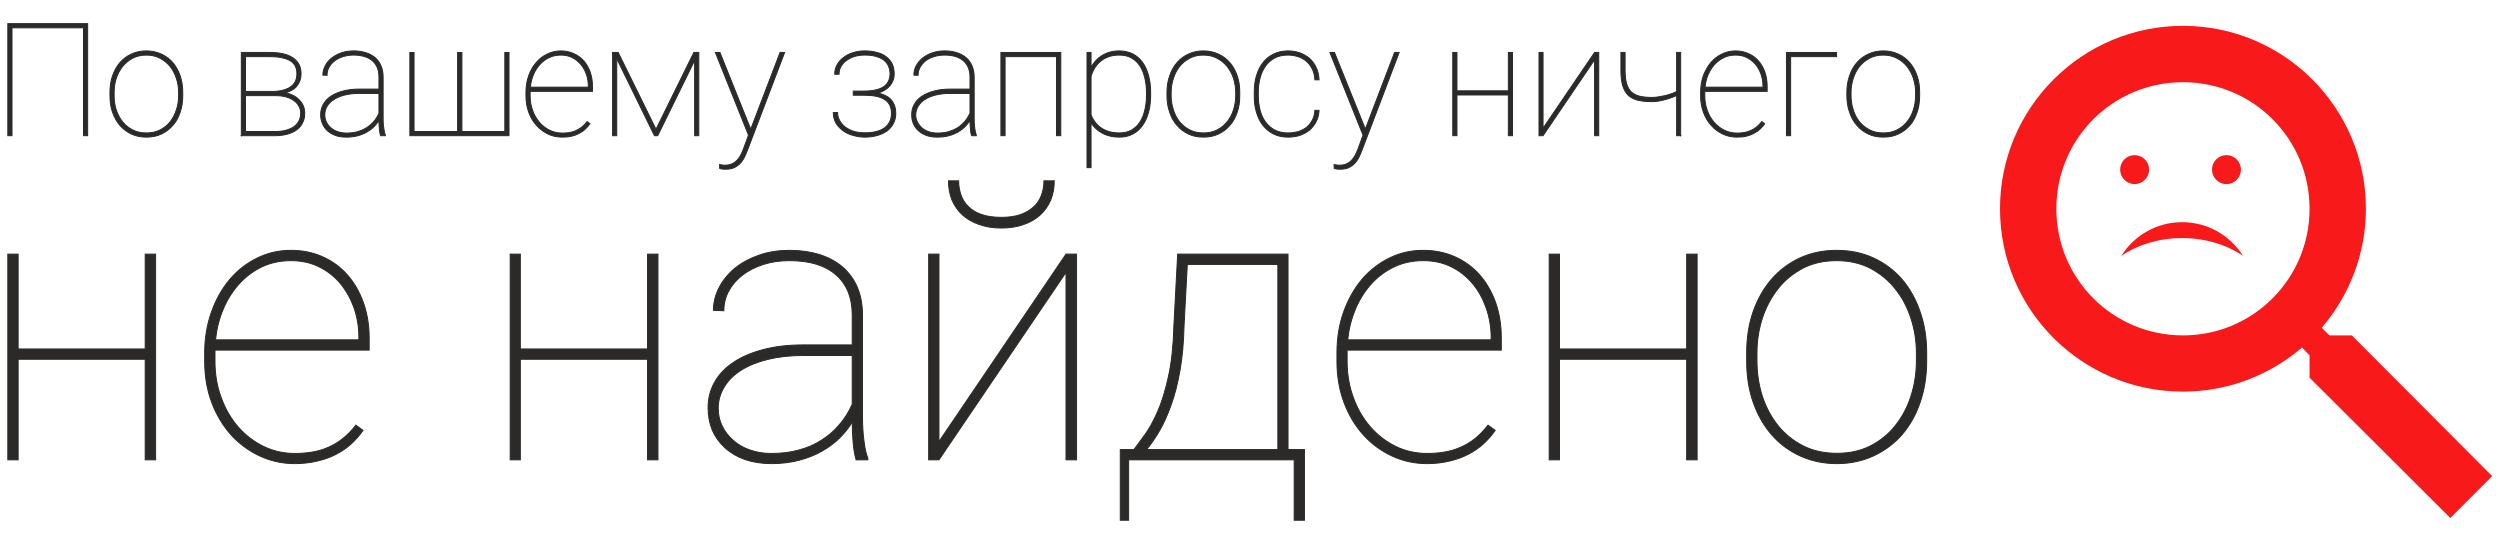 <?xml version="1.0" encoding="UTF-8"?>
<!DOCTYPE svg PUBLIC "-//W3C//DTD SVG 1.1//EN" "http://www.w3.org/Graphics/SVG/1.1/DTD/svg11.dtd">
<!-- Creator: CorelDRAW X8 -->
<svg xmlns="http://www.w3.org/2000/svg" xml:space="preserve" width="191.651mm" height="41.693mm" version="1.1" style="shape-rendering:geometricPrecision; text-rendering:geometricPrecision; image-rendering:optimizeQuality; fill-rule:evenodd; clip-rule:evenodd"
viewBox="0 0 19165 4169"
 xmlns:xlink="http://www.w3.org/1999/xlink">
 <defs>
  <style type="text/css">
   <![CDATA[
    .str0 {stroke:#2B2A29;stroke-width:7.62}
    .fil0 {fill:none}
    .fil3 {fill:none;fill-rule:nonzero}
    .fil4 {fill:#F81A1A}
    .fil2 {fill:#2B2A29;fill-rule:nonzero}
    .fil1 {fill:#F71616;fill-opacity:0.98}
   ]]>
  </style>
 </defs>
 <g id="Слой_x0020_1">
  <rect class="fil0" width="19165" height="4169"/>
  <g id="_1217526944">
   <path class="fil1" d="M18029 2571l-171 0 -60 -58c211,-246 339,-565 339,-913 0,-774 -628,-1402 -1402,-1402 -775,0 -1403,628 -1403,1402 0,775 628,1402 1403,1402 347,0 666,-127 912,-338l58 60 0 171 1079 1076 321 -321 -1076 -1079zm-1294 0c-538,0 -971,-433 -971,-971 0,-537 433,-970 971,-970 537,0 970,433 970,970 0,537 -433,971 -970,971z"/>
   <g>
    <polygon class="fil2" points="672,1040 640,1040 640,213 92,213 92,1040 60,1040 60,181 672,181 "/>
    <path id="1" class="fil2" d="M843 708c0,-47 6,-89 20,-128 14,-39 33,-73 57,-101 25,-28 54,-50 88,-65 35,-16 72,-24 114,-24 41,0 79,8 114,24 34,15 63,37 88,65 24,28 43,62 57,101 13,39 20,81 20,128l0 25c0,47 -7,90 -20,128 -13,40 -32,73 -57,101 -24,28 -54,50 -88,66 -34,16 -72,23 -113,23 -42,0 -80,-7 -114,-23 -35,-16 -64,-38 -89,-66 -24,-28 -43,-61 -57,-101 -14,-38 -20,-81 -20,-128l0 -25zm32 25c0,38 5,75 16,109 12,35 28,65 49,92 21,26 47,47 78,62 30,16 65,23 105,23 39,0 73,-7 104,-23 30,-15 56,-36 77,-62 21,-27 37,-57 48,-92 12,-34 17,-71 17,-109l0 -25c0,-37 -5,-73 -17,-107 -11,-35 -27,-65 -48,-92 -22,-26 -47,-47 -78,-63 -31,-16 -65,-24 -104,-24 -39,0 -74,8 -105,24 -30,16 -56,37 -77,63 -21,27 -37,57 -49,92 -11,34 -16,70 -16,107l0 25z"/>
    <path id="2" class="fil2" d="M1850 1040l0 -638 219 0c37,0 70,3 100,10 30,6 55,17 75,30 21,14 37,31 48,52 11,20 16,45 16,73 0,35 -11,66 -32,92 -22,27 -53,44 -94,53l1 0c22,3 42,8 61,18 19,9 35,20 48,34 14,13 25,29 33,47 7,17 11,36 11,56 0,29 -5,54 -17,75 -10,22 -26,40 -46,54 -20,15 -44,25 -72,33 -27,7 -58,11 -91,11l-260 0zm32 -307l0 275 228 0c30,0 57,-3 81,-9 24,-7 44,-15 61,-27 17,-12 30,-27 39,-44 9,-18 14,-38 14,-60 0,-21 -5,-39 -14,-55 -9,-17 -22,-31 -39,-43 -17,-12 -37,-21 -61,-28 -24,-6 -51,-9 -81,-9l-228 0zm0 -32l199 0c64,0 113,-12 146,-35 33,-22 49,-56 49,-101 0,-46 -17,-79 -52,-100 -36,-20 -87,-31 -155,-31l-187 0 0 267z"/>
    <path id="3" class="fil2" d="M2917 1040c-4,-15 -7,-33 -9,-54 -2,-21 -3,-42 -3,-63 -10,17 -23,33 -39,49 -16,16 -34,29 -55,41 -21,12 -44,21 -70,28 -26,7 -55,10 -87,10 -29,0 -57,-4 -81,-12 -24,-9 -44,-21 -62,-36 -17,-15 -30,-34 -39,-55 -9,-21 -14,-44 -14,-70 0,-28 7,-54 20,-78 14,-24 33,-45 58,-62 26,-17 56,-30 93,-40 37,-10 78,-15 124,-15l152 0 0 -93c0,-53 -16,-94 -50,-124 -34,-29 -82,-44 -144,-44 -29,0 -56,4 -81,12 -25,7 -46,18 -64,32 -19,14 -33,31 -44,50 -10,19 -15,39 -15,61l-32 -1c0,-25 6,-48 18,-71 11,-22 27,-42 48,-59 22,-17 46,-31 75,-41 29,-10 61,-15 95,-15 33,0 63,4 91,13 28,8 51,21 72,37 20,17 35,38 46,63 12,26 17,55 17,88l0 320c0,11 1,23 1,35 1,12 2,24 4,34 1,11 3,21 5,31 2,9 4,17 7,23l0 6 -37 0zm-263 -20c31,0 59,-3 85,-10 27,-8 50,-18 71,-31 21,-13 40,-30 56,-48 16,-19 29,-40 39,-63l0 -152 -151 0c-41,0 -78,4 -110,12 -33,8 -61,19 -83,34 -23,14 -41,32 -53,52 -12,20 -18,42 -18,66 0,20 4,38 12,55 8,16 19,31 34,44 14,13 32,23 52,30 20,7 42,11 66,11z"/>
    <polygon id="4" class="fil2" points="3174,402 3174,1008 3508,1008 3508,402 3541,402 3541,1008 3870,1008 3870,402 3902,402 3902,1040 3142,1040 3142,402 "/>
    <path id="5" class="fil2" d="M4311 1051c-39,0 -75,-7 -109,-23 -33,-16 -63,-38 -88,-66 -26,-28 -46,-61 -60,-100 -15,-39 -22,-81 -22,-128l0 -26c0,-46 7,-89 21,-128 14,-39 33,-73 58,-101 24,-28 52,-50 85,-65 32,-16 67,-24 104,-24 35,0 67,7 97,20 30,13 55,31 77,55 21,24 38,53 50,86 12,34 18,71 18,111l0 38 -478 0 0 8 0 26c0,40 6,77 19,112 12,35 30,65 52,91 22,26 48,46 78,61 31,15 63,22 98,22 18,0 36,-1 53,-4 17,-3 34,-7 49,-14 16,-7 31,-16 46,-27 14,-11 28,-25 42,-43l22 16c-11,16 -23,29 -37,42 -13,13 -29,23 -46,32 -18,10 -37,17 -59,22 -21,5 -44,7 -70,7zm-11 -629c-33,0 -62,6 -89,19 -27,12 -51,30 -71,52 -21,22 -37,48 -50,78 -13,30 -21,62 -24,97l444 0 0 -8c0,-32 -5,-62 -15,-91 -10,-29 -24,-54 -43,-76 -18,-22 -40,-39 -66,-52 -26,-13 -55,-19 -86,-19z"/>
    <polygon id="6" class="fil2" points="5029,991 5319,402 5357,402 5357,1040 5325,1040 5325,463 5042,1040 5017,1040 4728,449 4728,1040 4696,1040 4696,402 4739,402 "/>
    <path id="7" class="fil2" d="M5755 990l5 -12 220 -576 35 0 -283 744c-5,13 -12,28 -19,46 -7,17 -17,34 -29,49 -13,16 -28,29 -48,40 -19,11 -43,16 -72,16 -3,0 -7,0 -12,0 -4,0 -9,-1 -13,-1 -5,-1 -9,-2 -13,-2 -4,-1 -7,-2 -9,-3l-1 -30c3,0 6,1 11,2 4,0 8,1 12,2 4,0 8,1 12,1 3,0 6,0 8,0 20,0 37,-3 52,-10 15,-6 27,-15 38,-26 11,-11 20,-24 29,-40 8,-15 15,-32 22,-50l38 -104 -254 -634 35 0 236 588z"/>
    <path id="8" class="fil2" d="M6627 698c36,0 66,-4 91,-10 25,-6 45,-15 60,-26 16,-12 27,-26 34,-42 7,-17 11,-35 11,-55 0,-20 -4,-39 -11,-56 -7,-18 -18,-33 -34,-46 -16,-13 -36,-23 -61,-30 -24,-8 -54,-11 -89,-11 -26,0 -51,3 -74,10 -24,7 -45,17 -63,30 -18,12 -33,28 -43,46 -11,18 -16,38 -16,61l-33 0c0,-28 6,-52 19,-74 13,-22 29,-41 51,-56 21,-16 45,-28 73,-36 27,-9 56,-13 86,-13 35,0 67,4 95,12 28,7 52,18 72,34 19,15 34,33 45,55 10,22 15,48 15,76 0,16 -2,32 -8,46 -5,15 -13,29 -23,42 -10,12 -23,24 -38,33 -16,11 -34,19 -54,25 46,11 80,29 102,55 22,27 33,60 33,101 0,28 -6,54 -18,77 -11,22 -28,41 -48,57 -21,15 -46,27 -75,35 -30,9 -62,13 -97,13 -28,0 -57,-4 -85,-12 -29,-7 -54,-19 -77,-34 -23,-16 -42,-36 -57,-59 -14,-24 -22,-52 -22,-84l33 0c0,22 5,43 16,62 10,19 25,36 43,50 19,14 41,25 66,33 26,7 53,11 83,11 67,0 118,-13 153,-39 35,-27 52,-63 52,-109 0,-49 -17,-85 -52,-107 -34,-22 -86,-33 -155,-33l-86 0 0 -32 86 0z"/>
    <path id="9" class="fil2" d="M7448 1040c-5,-15 -8,-33 -9,-54 -2,-21 -3,-42 -3,-63 -11,17 -24,33 -39,49 -16,16 -34,29 -55,41 -21,12 -44,21 -70,28 -26,7 -55,10 -87,10 -30,0 -57,-4 -81,-12 -24,-9 -45,-21 -62,-36 -17,-15 -30,-34 -40,-55 -9,-21 -13,-44 -13,-70 0,-28 6,-54 20,-78 13,-24 32,-45 58,-62 25,-17 56,-30 93,-40 36,-10 77,-15 123,-15l153 0 0 -93c0,-53 -17,-94 -50,-124 -34,-29 -82,-44 -145,-44 -29,0 -56,4 -80,12 -25,7 -47,18 -65,32 -18,14 -32,31 -43,50 -10,19 -15,39 -15,61l-32 -1c0,-25 5,-48 17,-71 12,-22 28,-42 49,-59 21,-17 46,-31 75,-41 29,-10 60,-15 94,-15 33,0 64,4 92,13 27,8 51,21 71,37 20,17 36,38 47,63 11,26 17,55 17,88l0 320c0,11 0,23 1,35 1,12 2,24 3,34 2,11 3,21 5,31 2,9 5,17 7,23l0 6 -36 0zm-263 -20c30,0 59,-3 85,-10 26,-8 50,-18 71,-31 21,-13 39,-30 55,-48 16,-19 29,-40 40,-63l0 -152 -151 0c-41,0 -78,4 -111,12 -32,8 -60,19 -83,34 -23,14 -40,32 -52,52 -12,20 -19,42 -19,66 0,20 4,38 13,55 8,16 19,31 33,44 15,13 32,23 52,30 20,7 43,11 67,11z"/>
    <polygon id="10" class="fil2" points="8132,1040 8099,1040 8099,434 7705,434 7705,1040 7673,1040 7673,402 8132,402 "/>
    <path id="11" class="fil2" d="M8821 726c0,49 -5,94 -16,133 -11,40 -26,75 -47,103 -20,28 -45,51 -75,66 -30,16 -63,23 -101,23 -26,0 -50,-2 -72,-8 -23,-5 -43,-13 -61,-23 -18,-10 -34,-21 -48,-35 -15,-13 -27,-28 -37,-44l0 344 -31 0 0 -883 31 0 0 114c11,-19 23,-36 37,-52 14,-15 30,-28 48,-39 18,-11 38,-20 60,-26 22,-6 46,-9 72,-9 37,0 71,8 101,22 30,15 55,37 76,65 20,28 36,62 47,102 11,40 16,85 16,135l0 12zm-32 -12c0,-42 -4,-81 -13,-117 -8,-36 -21,-67 -38,-93 -17,-26 -39,-46 -65,-60 -26,-15 -57,-22 -92,-22 -34,0 -63,5 -87,15 -25,9 -46,22 -63,38 -17,15 -31,32 -42,51 -10,19 -19,38 -25,57l0 298c8,20 18,38 31,55 13,17 28,32 46,44 18,13 39,22 63,29 23,7 49,10 78,10 35,0 65,-7 91,-21 26,-15 48,-35 65,-61 17,-26 30,-57 38,-93 9,-36 13,-75 13,-118l0 -12z"/>
    <path id="12" class="fil2" d="M8946 708c0,-47 7,-89 21,-128 13,-39 32,-73 57,-101 24,-28 54,-50 88,-65 34,-16 72,-24 113,-24 42,0 80,8 114,24 34,15 64,37 88,65 24,28 44,62 57,101 14,39 20,81 20,128l0 25c0,47 -6,90 -20,128 -13,40 -32,73 -57,101 -24,28 -53,50 -88,66 -34,16 -72,23 -113,23 -42,0 -80,-7 -114,-23 -34,-16 -64,-38 -88,-66 -25,-28 -44,-61 -57,-101 -14,-38 -21,-81 -21,-128l0 -25zm32 25c0,38 6,75 17,109 11,35 27,65 48,92 22,26 47,47 78,62 31,16 66,23 105,23 39,0 74,-7 104,-23 31,-15 56,-36 77,-62 22,-27 38,-57 49,-92 11,-34 17,-71 17,-109l0 -25c0,-37 -6,-73 -17,-107 -11,-35 -28,-65 -49,-92 -21,-26 -47,-47 -78,-63 -30,-16 -65,-24 -104,-24 -39,0 -74,8 -104,24 -31,16 -57,37 -78,63 -21,27 -37,57 -48,92 -11,34 -17,70 -17,107l0 25z"/>
    <path id="13" class="fil2" d="M9875 1019c25,0 49,-3 73,-9 24,-7 45,-18 64,-31 19,-14 34,-32 46,-54 13,-22 20,-48 22,-79l32 0c-2,33 -9,62 -23,87 -13,25 -30,47 -51,65 -22,17 -47,30 -74,40 -28,9 -58,13 -89,13 -41,0 -78,-7 -110,-23 -33,-16 -60,-38 -82,-66 -23,-28 -39,-61 -51,-101 -12,-38 -17,-81 -17,-128l0 -25c0,-47 5,-89 17,-128 12,-39 28,-73 51,-101 22,-28 49,-50 81,-65 32,-16 69,-24 110,-24 31,0 60,5 88,14 28,10 53,24 75,42 21,19 39,42 52,70 14,28 21,60 23,96l-32 0c-2,-32 -8,-59 -20,-83 -12,-24 -27,-44 -46,-60 -19,-16 -40,-28 -64,-35 -24,-8 -50,-12 -76,-12 -39,0 -73,7 -101,22 -29,15 -53,36 -71,62 -19,26 -33,56 -42,91 -9,34 -14,72 -14,111l0 25c0,40 5,78 14,112 9,35 23,65 42,91 19,26 43,46 71,61 29,15 63,22 102,22z"/>
    <path id="14" class="fil2" d="M10467 990l4 -12 220 -576 35 0 -283 744c-5,13 -11,28 -19,46 -7,17 -17,34 -29,49 -13,16 -28,29 -48,40 -19,11 -43,16 -72,16 -3,0 -7,0 -12,0 -4,0 -9,-1 -13,-1 -5,-1 -9,-2 -13,-2 -4,-1 -7,-2 -9,-3l-1 -30c3,0 6,1 11,2 4,0 8,1 12,2 4,0 8,1 12,1 4,0 6,0 8,0 20,0 37,-3 52,-10 15,-6 27,-15 38,-26 11,-11 20,-24 29,-40 8,-15 15,-32 22,-50l38 -104 -254 -634 35 0 237 588z"/>
    <polygon id="15" class="fil2" points="11595,1040 11563,1040 11563,728 11169,728 11169,1040 11137,1040 11137,402 11169,402 11169,696 11563,696 11563,402 11595,402 "/>
    <polygon id="16" class="fil2" points="12224,402 12256,402 12256,1040 12224,1040 12224,458 11829,1040 11798,1040 11798,402 11829,402 11829,983 "/>
    <path id="17" class="fil2" d="M12884 1040l-31 0 0 -308c-13,6 -26,12 -42,17 -16,6 -31,11 -48,15 -16,5 -33,8 -50,11 -17,3 -32,4 -46,4 -41,0 -77,-3 -108,-10 -30,-7 -55,-20 -75,-37 -19,-18 -34,-43 -44,-74 -9,-30 -14,-70 -14,-118l0 -138 32 0 0 138c0,41 4,76 12,102 8,27 20,48 37,64 17,15 39,26 65,32 27,6 58,9 95,9 16,-1 33,-2 50,-5 18,-3 35,-6 52,-10 16,-5 32,-9 46,-14 15,-5 27,-11 38,-16l0 -300 31 0 0 638z"/>
    <path id="18" class="fil2" d="M13317 1051c-39,0 -76,-7 -109,-23 -34,-16 -64,-38 -89,-66 -26,-28 -45,-61 -60,-100 -15,-39 -22,-81 -22,-128l0 -26c0,-46 7,-89 21,-128 15,-39 34,-73 58,-101 24,-28 52,-50 85,-65 32,-16 67,-24 104,-24 35,0 68,7 97,20 30,13 55,31 77,55 21,24 38,53 50,86 12,34 18,71 18,111l0 38 -478 0 0 8 0 26c0,40 6,77 19,112 12,35 30,65 52,91 22,26 48,46 79,61 30,15 63,22 98,22 18,0 35,-1 52,-4 17,-3 34,-7 49,-14 16,-7 31,-16 46,-27 14,-11 28,-25 42,-43l22 16c-10,16 -23,29 -36,42 -14,13 -30,23 -47,32 -18,10 -37,17 -58,22 -21,5 -45,7 -70,7zm-12 -629c-32,0 -62,6 -89,19 -27,12 -50,30 -71,52 -20,22 -37,48 -50,78 -13,30 -21,62 -24,97l444 0 0 -8c0,-32 -5,-62 -15,-91 -10,-29 -24,-54 -42,-76 -19,-22 -41,-39 -67,-52 -25,-13 -54,-19 -86,-19z"/>
    <polygon id="19" class="fil2" points="14079,434 13727,434 13727,1040 13695,1040 13695,402 14079,402 "/>
    <path id="20" class="fil2" d="M14158 708c0,-47 7,-89 21,-128 13,-39 32,-73 57,-101 24,-28 54,-50 88,-65 34,-16 72,-24 113,-24 42,0 80,8 114,24 34,15 64,37 88,65 24,28 44,62 57,101 14,39 20,81 20,128l0 25c0,47 -6,90 -20,128 -13,40 -32,73 -56,101 -25,28 -54,50 -89,66 -34,16 -72,23 -113,23 -42,0 -80,-7 -114,-23 -34,-16 -64,-38 -88,-66 -25,-28 -44,-61 -57,-101 -14,-38 -21,-81 -21,-128l0 -25zm32 25c0,38 6,75 17,109 11,35 27,65 48,92 22,26 48,47 78,62 31,16 66,23 105,23 39,0 74,-7 104,-23 31,-15 56,-36 77,-62 22,-27 38,-57 49,-92 11,-34 17,-71 17,-109l0 -25c0,-37 -6,-73 -17,-107 -11,-35 -28,-65 -49,-92 -21,-26 -47,-47 -78,-63 -30,-16 -65,-24 -104,-24 -39,0 -74,8 -104,24 -31,16 -57,37 -78,63 -21,27 -37,57 -48,92 -11,34 -17,70 -17,107l0 25z"/>
    <polygon id="21" class="fil3 str0" points="672,1040 640,1040 640,213 92,213 92,1040 60,1040 60,181 672,181 "/>
    <path id="22" class="fil3 str0" d="M843 708c0,-47 6,-89 20,-128 14,-39 33,-73 57,-101 25,-28 54,-50 88,-65 35,-16 72,-24 114,-24 41,0 79,8 114,24 34,15 63,37 88,65 24,28 43,62 57,101 13,39 20,81 20,128l0 25c0,47 -7,90 -20,128 -13,40 -32,73 -57,101 -24,28 -54,50 -88,66 -34,16 -72,23 -113,23 -42,0 -80,-7 -114,-23 -35,-16 -64,-38 -89,-66 -24,-28 -43,-61 -57,-101 -14,-38 -20,-81 -20,-128l0 -25zm32 25c0,38 5,75 16,109 12,35 28,65 49,92 21,26 47,47 78,62 30,16 65,23 105,23 39,0 73,-7 104,-23 30,-15 56,-36 77,-62 21,-27 37,-57 48,-92 12,-34 17,-71 17,-109l0 -25c0,-37 -5,-73 -17,-107 -11,-35 -27,-65 -48,-92 -22,-26 -47,-47 -78,-63 -31,-16 -65,-24 -104,-24 -39,0 -74,8 -105,24 -30,16 -56,37 -77,63 -21,27 -37,57 -49,92 -11,34 -16,70 -16,107l0 25z"/>
    <path id="23" class="fil3 str0" d="M1850 1040l0 -638 219 0c37,0 70,3 100,10 30,6 55,17 75,30 21,14 37,31 48,52 11,20 16,45 16,73 0,35 -11,66 -32,92 -22,27 -53,44 -94,53l1 0c22,3 42,8 61,18 19,9 35,20 48,34 14,13 25,29 33,47 7,17 11,36 11,56 0,29 -5,54 -17,75 -10,22 -26,40 -46,54 -20,15 -44,25 -72,33 -27,7 -58,11 -91,11l-260 0zm32 -307l0 275 228 0c30,0 57,-3 81,-9 24,-7 44,-15 61,-27 17,-12 30,-27 39,-44 9,-18 14,-38 14,-60 0,-21 -5,-39 -14,-55 -9,-17 -22,-31 -39,-43 -17,-12 -37,-21 -61,-28 -24,-6 -51,-9 -81,-9l-228 0zm0 -32l199 0c64,0 113,-12 146,-35 33,-22 49,-56 49,-101 0,-46 -17,-79 -52,-100 -36,-20 -87,-31 -155,-31l-187 0 0 267z"/>
    <path id="24" class="fil3 str0" d="M2917 1040c-4,-15 -7,-33 -9,-54 -2,-21 -3,-42 -3,-63 -10,17 -23,33 -39,49 -16,16 -34,29 -55,41 -21,12 -44,21 -70,28 -26,7 -55,10 -87,10 -29,0 -57,-4 -81,-12 -24,-9 -44,-21 -62,-36 -17,-15 -30,-34 -39,-55 -9,-21 -14,-44 -14,-70 0,-28 7,-54 20,-78 14,-24 33,-45 58,-62 26,-17 56,-30 93,-40 37,-10 78,-15 124,-15l152 0 0 -93c0,-53 -16,-94 -50,-124 -34,-29 -82,-44 -144,-44 -29,0 -56,4 -81,12 -25,7 -46,18 -64,32 -19,14 -33,31 -44,50 -10,19 -15,39 -15,61l-32 -1c0,-25 6,-48 18,-71 11,-22 27,-42 48,-59 22,-17 46,-31 75,-41 29,-10 61,-15 95,-15 33,0 63,4 91,13 28,8 51,21 72,37 20,17 35,38 46,63 12,26 17,55 17,88l0 320c0,11 1,23 1,35 1,12 2,24 4,34 1,11 3,21 5,31 2,9 4,17 7,23l0 6 -37 0zm-263 -20c31,0 59,-3 85,-10 27,-8 50,-18 71,-31 21,-13 40,-30 56,-48 16,-19 29,-40 39,-63l0 -152 -151 0c-41,0 -78,4 -110,12 -33,8 -61,19 -83,34 -23,14 -41,32 -53,52 -12,20 -18,42 -18,66 0,20 4,38 12,55 8,16 19,31 34,44 14,13 32,23 52,30 20,7 42,11 66,11z"/>
    <polygon id="25" class="fil3 str0" points="3174,402 3174,1008 3508,1008 3508,402 3541,402 3541,1008 3870,1008 3870,402 3902,402 3902,1040 3142,1040 3142,402 "/>
    <path id="26" class="fil3 str0" d="M4311 1051c-39,0 -75,-7 -109,-23 -33,-16 -63,-38 -88,-66 -26,-28 -46,-61 -60,-100 -15,-39 -22,-81 -22,-128l0 -26c0,-46 7,-89 21,-128 14,-39 33,-73 58,-101 24,-28 52,-50 85,-65 32,-16 67,-24 104,-24 35,0 67,7 97,20 30,13 55,31 77,55 21,24 38,53 50,86 12,34 18,71 18,111l0 38 -478 0 0 8 0 26c0,40 6,77 19,112 12,35 30,65 52,91 22,26 48,46 78,61 31,15 63,22 98,22 18,0 36,-1 53,-4 17,-3 34,-7 49,-14 16,-7 31,-16 46,-27 14,-11 28,-25 42,-43l22 16c-11,16 -23,29 -37,42 -13,13 -29,23 -46,32 -18,10 -37,17 -59,22 -21,5 -44,7 -70,7zm-11 -629c-33,0 -62,6 -89,19 -27,12 -51,30 -71,52 -21,22 -37,48 -50,78 -13,30 -21,62 -24,97l444 0 0 -8c0,-32 -5,-62 -15,-91 -10,-29 -24,-54 -43,-76 -18,-22 -40,-39 -66,-52 -26,-13 -55,-19 -86,-19z"/>
    <polygon id="27" class="fil3 str0" points="5029,991 5319,402 5357,402 5357,1040 5325,1040 5325,463 5042,1040 5017,1040 4728,449 4728,1040 4696,1040 4696,402 4739,402 "/>
    <path id="28" class="fil3 str0" d="M5755 990l5 -12 220 -576 35 0 -283 744c-5,13 -12,28 -19,46 -7,17 -17,34 -29,49 -13,16 -28,29 -48,40 -19,11 -43,16 -72,16 -3,0 -7,0 -12,0 -4,0 -9,-1 -13,-1 -5,-1 -9,-2 -13,-2 -4,-1 -7,-2 -9,-3l-1 -30c3,0 6,1 11,2 4,0 8,1 12,2 4,0 8,1 12,1 3,0 6,0 8,0 20,0 37,-3 52,-10 15,-6 27,-15 38,-26 11,-11 20,-24 29,-40 8,-15 15,-32 22,-50l38 -104 -254 -634 35 0 236 588z"/>
    <path id="29" class="fil3 str0" d="M6627 698c36,0 66,-4 91,-10 25,-6 45,-15 60,-26 16,-12 27,-26 34,-42 7,-17 11,-35 11,-55 0,-20 -4,-39 -11,-56 -7,-18 -18,-33 -34,-46 -16,-13 -36,-23 -61,-30 -24,-8 -54,-11 -89,-11 -26,0 -51,3 -74,10 -24,7 -45,17 -63,30 -18,12 -33,28 -43,46 -11,18 -16,38 -16,61l-33 0c0,-28 6,-52 19,-74 13,-22 29,-41 51,-56 21,-16 45,-28 73,-36 27,-9 56,-13 86,-13 35,0 67,4 95,12 28,7 52,18 72,34 19,15 34,33 45,55 10,22 15,48 15,76 0,16 -2,32 -8,46 -5,15 -13,29 -23,42 -10,12 -23,24 -38,33 -16,11 -34,19 -54,25 46,11 80,29 102,55 22,27 33,60 33,101 0,28 -6,54 -18,77 -11,22 -28,41 -48,57 -21,15 -46,27 -75,35 -30,9 -62,13 -97,13 -28,0 -57,-4 -85,-12 -29,-7 -54,-19 -77,-34 -23,-16 -42,-36 -57,-59 -14,-24 -22,-52 -22,-84l33 0c0,22 5,43 16,62 10,19 25,36 43,50 19,14 41,25 66,33 26,7 53,11 83,11 67,0 118,-13 153,-39 35,-27 52,-63 52,-109 0,-49 -17,-85 -52,-107 -34,-22 -86,-33 -155,-33l-86 0 0 -32 86 0z"/>
    <path id="30" class="fil3 str0" d="M7448 1040c-5,-15 -8,-33 -9,-54 -2,-21 -3,-42 -3,-63 -11,17 -24,33 -39,49 -16,16 -34,29 -55,41 -21,12 -44,21 -70,28 -26,7 -55,10 -87,10 -30,0 -57,-4 -81,-12 -24,-9 -45,-21 -62,-36 -17,-15 -30,-34 -40,-55 -9,-21 -13,-44 -13,-70 0,-28 6,-54 20,-78 13,-24 32,-45 58,-62 25,-17 56,-30 93,-40 36,-10 77,-15 123,-15l153 0 0 -93c0,-53 -17,-94 -50,-124 -34,-29 -82,-44 -145,-44 -29,0 -56,4 -80,12 -25,7 -47,18 -65,32 -18,14 -32,31 -43,50 -10,19 -15,39 -15,61l-32 -1c0,-25 5,-48 17,-71 12,-22 28,-42 49,-59 21,-17 46,-31 75,-41 29,-10 60,-15 94,-15 33,0 64,4 92,13 27,8 51,21 71,37 20,17 36,38 47,63 11,26 17,55 17,88l0 320c0,11 0,23 1,35 1,12 2,24 3,34 2,11 3,21 5,31 2,9 5,17 7,23l0 6 -36 0zm-263 -20c30,0 59,-3 85,-10 26,-8 50,-18 71,-31 21,-13 39,-30 55,-48 16,-19 29,-40 40,-63l0 -152 -151 0c-41,0 -78,4 -111,12 -32,8 -60,19 -83,34 -23,14 -40,32 -52,52 -12,20 -19,42 -19,66 0,20 4,38 13,55 8,16 19,31 33,44 15,13 32,23 52,30 20,7 43,11 67,11z"/>
    <polygon id="31" class="fil3 str0" points="8132,1040 8099,1040 8099,434 7705,434 7705,1040 7673,1040 7673,402 8132,402 "/>
    <path id="32" class="fil3 str0" d="M8821 726c0,49 -5,94 -16,133 -11,40 -26,75 -47,103 -20,28 -45,51 -75,66 -30,16 -63,23 -101,23 -26,0 -50,-2 -72,-8 -23,-5 -43,-13 -61,-23 -18,-10 -34,-21 -48,-35 -15,-13 -27,-28 -37,-44l0 344 -31 0 0 -883 31 0 0 114c11,-19 23,-36 37,-52 14,-15 30,-28 48,-39 18,-11 38,-20 60,-26 22,-6 46,-9 72,-9 37,0 71,8 101,22 30,15 55,37 76,65 20,28 36,62 47,102 11,40 16,85 16,135l0 12zm-32 -12c0,-42 -4,-81 -13,-117 -8,-36 -21,-67 -38,-93 -17,-26 -39,-46 -65,-60 -26,-15 -57,-22 -92,-22 -34,0 -63,5 -87,15 -25,9 -46,22 -63,38 -17,15 -31,32 -42,51 -10,19 -19,38 -25,57l0 298c8,20 18,38 31,55 13,17 28,32 46,44 18,13 39,22 63,29 23,7 49,10 78,10 35,0 65,-7 91,-21 26,-15 48,-35 65,-61 17,-26 30,-57 38,-93 9,-36 13,-75 13,-118l0 -12z"/>
    <path id="33" class="fil3 str0" d="M8946 708c0,-47 7,-89 21,-128 13,-39 32,-73 57,-101 24,-28 54,-50 88,-65 34,-16 72,-24 113,-24 42,0 80,8 114,24 34,15 64,37 88,65 24,28 44,62 57,101 14,39 20,81 20,128l0 25c0,47 -6,90 -20,128 -13,40 -32,73 -57,101 -24,28 -53,50 -88,66 -34,16 -72,23 -113,23 -42,0 -80,-7 -114,-23 -34,-16 -64,-38 -88,-66 -25,-28 -44,-61 -57,-101 -14,-38 -21,-81 -21,-128l0 -25zm32 25c0,38 6,75 17,109 11,35 27,65 48,92 22,26 47,47 78,62 31,16 66,23 105,23 39,0 74,-7 104,-23 31,-15 56,-36 77,-62 22,-27 38,-57 49,-92 11,-34 17,-71 17,-109l0 -25c0,-37 -6,-73 -17,-107 -11,-35 -28,-65 -49,-92 -21,-26 -47,-47 -78,-63 -30,-16 -65,-24 -104,-24 -39,0 -74,8 -104,24 -31,16 -57,37 -78,63 -21,27 -37,57 -48,92 -11,34 -17,70 -17,107l0 25z"/>
    <path id="34" class="fil3 str0" d="M9875 1019c25,0 49,-3 73,-9 24,-7 45,-18 64,-31 19,-14 34,-32 46,-54 13,-22 20,-48 22,-79l32 0c-2,33 -9,62 -23,87 -13,25 -30,47 -51,65 -22,17 -47,30 -74,40 -28,9 -58,13 -89,13 -41,0 -78,-7 -110,-23 -33,-16 -60,-38 -82,-66 -23,-28 -39,-61 -51,-101 -12,-38 -17,-81 -17,-128l0 -25c0,-47 5,-89 17,-128 12,-39 28,-73 51,-101 22,-28 49,-50 81,-65 32,-16 69,-24 110,-24 31,0 60,5 88,14 28,10 53,24 75,42 21,19 39,42 52,70 14,28 21,60 23,96l-32 0c-2,-32 -8,-59 -20,-83 -12,-24 -27,-44 -46,-60 -19,-16 -40,-28 -64,-35 -24,-8 -50,-12 -76,-12 -39,0 -73,7 -101,22 -29,15 -53,36 -71,62 -19,26 -33,56 -42,91 -9,34 -14,72 -14,111l0 25c0,40 5,78 14,112 9,35 23,65 42,91 19,26 43,46 71,61 29,15 63,22 102,22z"/>
    <path id="35" class="fil3 str0" d="M10467 990l4 -12 220 -576 35 0 -283 744c-5,13 -11,28 -19,46 -7,17 -17,34 -29,49 -13,16 -28,29 -48,40 -19,11 -43,16 -72,16 -3,0 -7,0 -12,0 -4,0 -9,-1 -13,-1 -5,-1 -9,-2 -13,-2 -4,-1 -7,-2 -9,-3l-1 -30c3,0 6,1 11,2 4,0 8,1 12,2 4,0 8,1 12,1 4,0 6,0 8,0 20,0 37,-3 52,-10 15,-6 27,-15 38,-26 11,-11 20,-24 29,-40 8,-15 15,-32 22,-50l38 -104 -254 -634 35 0 237 588z"/>
    <polygon id="36" class="fil3 str0" points="11595,1040 11563,1040 11563,728 11169,728 11169,1040 11137,1040 11137,402 11169,402 11169,696 11563,696 11563,402 11595,402 "/>
    <polygon id="37" class="fil3 str0" points="12224,402 12256,402 12256,1040 12224,1040 12224,458 11829,1040 11798,1040 11798,402 11829,402 11829,983 "/>
    <path id="38" class="fil3 str0" d="M12884 1040l-31 0 0 -308c-13,6 -26,12 -42,17 -16,6 -31,11 -48,15 -16,5 -33,8 -50,11 -17,3 -32,4 -46,4 -41,0 -77,-3 -108,-10 -30,-7 -55,-20 -75,-37 -19,-18 -34,-43 -44,-74 -9,-30 -14,-70 -14,-118l0 -138 32 0 0 138c0,41 4,76 12,102 8,27 20,48 37,64 17,15 39,26 65,32 27,6 58,9 95,9 16,-1 33,-2 50,-5 18,-3 35,-6 52,-10 16,-5 32,-9 46,-14 15,-5 27,-11 38,-16l0 -300 31 0 0 638z"/>
    <path id="39" class="fil3 str0" d="M13317 1051c-39,0 -76,-7 -109,-23 -34,-16 -64,-38 -89,-66 -26,-28 -45,-61 -60,-100 -15,-39 -22,-81 -22,-128l0 -26c0,-46 7,-89 21,-128 15,-39 34,-73 58,-101 24,-28 52,-50 85,-65 32,-16 67,-24 104,-24 35,0 68,7 97,20 30,13 55,31 77,55 21,24 38,53 50,86 12,34 18,71 18,111l0 38 -478 0 0 8 0 26c0,40 6,77 19,112 12,35 30,65 52,91 22,26 48,46 79,61 30,15 63,22 98,22 18,0 35,-1 52,-4 17,-3 34,-7 49,-14 16,-7 31,-16 46,-27 14,-11 28,-25 42,-43l22 16c-10,16 -23,29 -36,42 -14,13 -30,23 -47,32 -18,10 -37,17 -58,22 -21,5 -45,7 -70,7zm-12 -629c-32,0 -62,6 -89,19 -27,12 -50,30 -71,52 -20,22 -37,48 -50,78 -13,30 -21,62 -24,97l444 0 0 -8c0,-32 -5,-62 -15,-91 -10,-29 -24,-54 -42,-76 -19,-22 -41,-39 -67,-52 -25,-13 -54,-19 -86,-19z"/>
    <polygon id="40" class="fil3 str0" points="14079,434 13727,434 13727,1040 13695,1040 13695,402 14079,402 "/>
    <path id="41" class="fil3 str0" d="M14158 708c0,-47 7,-89 21,-128 13,-39 32,-73 57,-101 24,-28 54,-50 88,-65 34,-16 72,-24 113,-24 42,0 80,8 114,24 34,15 64,37 88,65 24,28 44,62 57,101 14,39 20,81 20,128l0 25c0,47 -6,90 -20,128 -13,40 -32,73 -56,101 -25,28 -54,50 -89,66 -34,16 -72,23 -113,23 -42,0 -80,-7 -114,-23 -34,-16 -64,-38 -88,-66 -25,-28 -44,-61 -57,-101 -14,-38 -21,-81 -21,-128l0 -25zm32 25c0,38 6,75 17,109 11,35 27,65 48,92 22,26 48,47 78,62 31,16 66,23 105,23 39,0 74,-7 104,-23 31,-15 56,-36 77,-62 22,-27 38,-57 49,-92 11,-34 17,-71 17,-109l0 -25c0,-37 -6,-73 -17,-107 -11,-35 -28,-65 -49,-92 -21,-26 -47,-47 -78,-63 -30,-16 -65,-24 -104,-24 -39,0 -74,8 -104,24 -31,16 -57,37 -78,63 -21,27 -37,57 -48,92 -11,34 -17,70 -17,107l0 25z"/>
    <polygon class="fil2" points="1193,3525 1113,3525 1113,2754 139,2754 139,3525 60,3525 60,1948 139,1948 139,2675 1113,2675 1113,1948 1193,1948 "/>
    <path id="1" class="fil2" d="M2260 3554c-96,0 -186,-20 -269,-59 -84,-39 -157,-93 -220,-162 -62,-70 -112,-152 -148,-248 -36,-96 -54,-201 -54,-315l0 -65c0,-114 18,-219 53,-316 35,-97 82,-180 142,-250 59,-69 130,-123 210,-162 80,-39 165,-58 257,-58 87,0 167,16 241,49 73,32 136,78 189,137 53,60 94,130 124,213 30,83 45,174 45,274l0 92 -1182 0 0 21 0 65c0,98 15,190 47,276 31,86 74,161 128,224 56,64 120,114 195,151 75,37 156,55 242,55 44,0 88,-3 130,-10 43,-7 83,-18 122,-35 39,-16 76,-38 112,-66 36,-28 71,-63 104,-106l55 40c-26,38 -56,72 -90,103 -34,31 -73,58 -116,80 -43,23 -91,40 -144,52 -52,13 -110,20 -173,20zm-29 -1556c-80,0 -153,15 -220,46 -66,31 -124,74 -175,129 -50,55 -92,119 -123,193 -32,74 -52,153 -61,239l1099 0 0 -19c0,-79 -12,-154 -37,-225 -25,-71 -60,-134 -105,-188 -45,-54 -100,-97 -164,-128 -64,-32 -136,-47 -214,-47z"/>
    <polygon id="2" class="fil2" points="5044,3525 4964,3525 4964,2754 3989,2754 3989,3525 3911,3525 3911,1948 3989,1948 3989,2675 4964,2675 4964,1948 5044,1948 "/>
    <path id="3" class="fil2" d="M6563 3525c-11,-37 -19,-82 -23,-134 -4,-52 -7,-104 -7,-155 -26,43 -58,83 -97,122 -39,38 -84,72 -136,101 -51,29 -109,52 -173,69 -64,17 -136,26 -214,26 -74,0 -141,-11 -201,-31 -60,-21 -110,-51 -153,-89 -42,-38 -75,-83 -98,-135 -22,-53 -33,-111 -33,-174 0,-69 16,-134 49,-193 33,-60 81,-111 144,-153 62,-42 138,-75 229,-99 90,-24 192,-36 306,-36l377 0 0 -230c0,-132 -41,-234 -124,-307 -83,-73 -202,-109 -357,-109 -71,0 -138,9 -199,29 -61,19 -114,46 -160,81 -45,34 -80,75 -106,122 -26,47 -38,98 -38,152l-80 -3c0,-61 15,-119 44,-175 29,-56 69,-105 121,-148 52,-42 113,-75 185,-100 71,-25 149,-37 233,-37 82,0 157,10 226,31 68,21 127,52 177,93 49,42 88,93 116,156 27,63 41,135 41,218l0 790c0,28 1,57 3,87 2,29 4,57 8,84 3,27 7,52 12,75 5,23 11,43 18,59l0 13 -90 0zm-650 -49c75,0 146,-8 210,-26 65,-17 123,-42 175,-76 52,-33 98,-72 137,-119 40,-45 72,-98 98,-156l0 -374 -373 0c-102,0 -193,10 -274,30 -80,20 -148,47 -205,83 -56,36 -100,79 -129,129 -31,50 -46,105 -46,164 0,48 10,93 30,134 20,42 48,78 84,110 36,32 78,57 128,74 50,18 104,27 165,27z"/>
    <path id="4" class="fil2" d="M8172 1948l81 0 0 1577 -81 0 0 -1437 -974 1437 -79 0 0 -1577 79 0 0 1437 974 -1437zm-90 -562c0,54 -9,102 -27,147 -19,44 -46,82 -80,114 -36,32 -78,57 -128,74 -50,18 -107,27 -170,27 -63,0 -120,-9 -170,-27 -51,-17 -93,-42 -129,-74 -35,-32 -61,-70 -80,-114 -18,-45 -27,-93 -27,-147l78 0c0,38 6,74 18,108 11,34 30,64 56,89 26,26 59,47 101,61 42,15 93,22 153,22 58,0 108,-7 149,-22 42,-16 75,-36 102,-62 26,-25 45,-55 57,-89 12,-33 18,-69 18,-107l79 0z"/>
    <path id="5" class="fil2" d="M8693 3446c23,-31 51,-69 84,-114 33,-45 65,-103 97,-176 32,-72 59,-161 83,-268 24,-107 38,-238 42,-392l29 -548 846 0 0 1498 126 0 0 542 -79 0 0 -463 -1269 0 0 463 -64 0 0 -542 105 0zm384 -950c-3,128 -13,242 -31,343 -18,101 -40,189 -68,265 -27,76 -57,143 -89,198 -33,56 -66,104 -99,144l1006 0 0 -1419 -694 0 -25 469z"/>
    <path id="6" class="fil2" d="M10940 3554c-97,0 -186,-20 -270,-59 -83,-39 -157,-93 -219,-162 -63,-70 -112,-152 -148,-248 -36,-96 -54,-201 -54,-315l0 -65c0,-114 17,-219 52,-316 35,-97 83,-180 142,-250 60,-69 130,-123 210,-162 80,-39 166,-58 257,-58 88,0 168,16 242,49 73,32 136,78 189,137 53,60 94,130 124,213 29,83 44,174 44,274l0 92 -1182 0 0 21 0 65c0,98 16,190 47,276 31,86 74,161 129,224 55,64 120,114 194,151 76,37 156,55 243,55 44,0 88,-3 130,-10 42,-7 83,-18 121,-35 40,-16 77,-38 113,-66 36,-28 70,-63 103,-106l55 40c-26,38 -56,72 -90,103 -34,31 -72,58 -116,80 -43,23 -91,40 -143,52 -52,13 -110,20 -173,20zm-30 -1556c-79,0 -152,15 -219,46 -67,31 -125,74 -176,129 -50,55 -91,119 -123,193 -31,74 -52,153 -60,239l1099 0 0 -19c0,-79 -13,-154 -38,-225 -25,-71 -59,-134 -105,-188 -45,-54 -99,-97 -163,-128 -64,-32 -136,-47 -215,-47z"/>
    <polygon id="7" class="fil2" points="13010,3525 12930,3525 12930,2754 11955,2754 11955,3525 11876,3525 11876,1948 11955,1948 11955,2675 12930,2675 12930,1948 13010,1948 "/>
    <path id="8" class="fil2" d="M13390 2705c0,-115 16,-221 50,-317 34,-96 81,-179 142,-249 60,-69 133,-123 217,-162 85,-39 178,-58 280,-58 103,0 197,19 282,58 85,39 157,93 218,162 60,70 107,153 140,249 34,96 51,202 51,317l0 62c0,115 -17,221 -50,317 -33,97 -80,179 -140,249 -61,69 -134,123 -218,162 -85,39 -178,59 -280,59 -103,0 -197,-20 -282,-59 -85,-39 -158,-93 -218,-162 -61,-70 -108,-152 -142,-249 -34,-96 -50,-202 -50,-317l0 -62zm79 62c0,94 14,184 41,270 28,85 68,160 120,225 53,66 117,117 193,156 75,38 162,57 259,57 96,0 182,-19 257,-57 76,-39 139,-90 191,-156 52,-65 92,-140 119,-225 28,-86 42,-176 42,-270l0 -62c0,-92 -14,-180 -42,-265 -27,-85 -67,-160 -120,-226 -52,-66 -116,-118 -192,-158 -76,-39 -162,-58 -258,-58 -96,0 -182,19 -258,58 -75,40 -140,92 -191,158 -52,66 -92,141 -120,226 -27,85 -41,173 -41,265l0 62z"/>
    <polygon id="9" class="fil3 str0" points="1193,3525 1113,3525 1113,2754 139,2754 139,3525 60,3525 60,1948 139,1948 139,2675 1113,2675 1113,1948 1193,1948 "/>
    <path id="10" class="fil3 str0" d="M2260 3554c-96,0 -186,-20 -269,-59 -84,-39 -157,-93 -220,-162 -62,-70 -112,-152 -148,-248 -36,-96 -54,-201 -54,-315l0 -65c0,-114 18,-219 53,-316 35,-97 82,-180 142,-250 59,-69 130,-123 210,-162 80,-39 165,-58 257,-58 87,0 167,16 241,49 73,32 136,78 189,137 53,60 94,130 124,213 30,83 45,174 45,274l0 92 -1182 0 0 21 0 65c0,98 15,190 47,276 31,86 74,161 128,224 56,64 120,114 195,151 75,37 156,55 242,55 44,0 88,-3 130,-10 43,-7 83,-18 122,-35 39,-16 76,-38 112,-66 36,-28 71,-63 104,-106l55 40c-26,38 -56,72 -90,103 -34,31 -73,58 -116,80 -43,23 -91,40 -144,52 -52,13 -110,20 -173,20zm-29 -1556c-80,0 -153,15 -220,46 -66,31 -124,74 -175,129 -50,55 -92,119 -123,193 -32,74 -52,153 -61,239l1099 0 0 -19c0,-79 -12,-154 -37,-225 -25,-71 -60,-134 -105,-188 -45,-54 -100,-97 -164,-128 -64,-32 -136,-47 -214,-47z"/>
    <polygon id="11" class="fil3 str0" points="5044,3525 4964,3525 4964,2754 3989,2754 3989,3525 3911,3525 3911,1948 3989,1948 3989,2675 4964,2675 4964,1948 5044,1948 "/>
    <path id="12" class="fil3 str0" d="M6563 3525c-11,-37 -19,-82 -23,-134 -4,-52 -7,-104 -7,-155 -26,43 -58,83 -97,122 -39,38 -84,72 -136,101 -51,29 -109,52 -173,69 -64,17 -136,26 -214,26 -74,0 -141,-11 -201,-31 -60,-21 -110,-51 -153,-89 -42,-38 -75,-83 -98,-135 -22,-53 -33,-111 -33,-174 0,-69 16,-134 49,-193 33,-60 81,-111 144,-153 62,-42 138,-75 229,-99 90,-24 192,-36 306,-36l377 0 0 -230c0,-132 -41,-234 -124,-307 -83,-73 -202,-109 -357,-109 -71,0 -138,9 -199,29 -61,19 -114,46 -160,81 -45,34 -80,75 -106,122 -26,47 -38,98 -38,152l-80 -3c0,-61 15,-119 44,-175 29,-56 69,-105 121,-148 52,-42 113,-75 185,-100 71,-25 149,-37 233,-37 82,0 157,10 226,31 68,21 127,52 177,93 49,42 88,93 116,156 27,63 41,135 41,218l0 790c0,28 1,57 3,87 2,29 4,57 8,84 3,27 7,52 12,75 5,23 11,43 18,59l0 13 -90 0zm-650 -49c75,0 146,-8 210,-26 65,-17 123,-42 175,-76 52,-33 98,-72 137,-119 40,-45 72,-98 98,-156l0 -374 -373 0c-102,0 -193,10 -274,30 -80,20 -148,47 -205,83 -56,36 -100,79 -129,129 -31,50 -46,105 -46,164 0,48 10,93 30,134 20,42 48,78 84,110 36,32 78,57 128,74 50,18 104,27 165,27z"/>
    <path id="13" class="fil3 str0" d="M8172 1948l81 0 0 1577 -81 0 0 -1437 -974 1437 -79 0 0 -1577 79 0 0 1437 974 -1437zm-90 -562c0,54 -9,102 -27,147 -19,44 -46,82 -80,114 -36,32 -78,57 -128,74 -50,18 -107,27 -170,27 -63,0 -120,-9 -170,-27 -51,-17 -93,-42 -129,-74 -35,-32 -61,-70 -80,-114 -18,-45 -27,-93 -27,-147l78 0c0,38 6,74 18,108 11,34 30,64 56,89 26,26 59,47 101,61 42,15 93,22 153,22 58,0 108,-7 149,-22 42,-16 75,-36 102,-62 26,-25 45,-55 57,-89 12,-33 18,-69 18,-107l79 0z"/>
    <path id="14" class="fil3 str0" d="M8693 3446c23,-31 51,-69 84,-114 33,-45 65,-103 97,-176 32,-72 59,-161 83,-268 24,-107 38,-238 42,-392l29 -548 846 0 0 1498 126 0 0 542 -79 0 0 -463 -1269 0 0 463 -64 0 0 -542 105 0zm384 -950c-3,128 -13,242 -31,343 -18,101 -40,189 -68,265 -27,76 -57,143 -89,198 -33,56 -66,104 -99,144l1006 0 0 -1419 -694 0 -25 469z"/>
    <path id="15" class="fil3 str0" d="M10940 3554c-97,0 -186,-20 -270,-59 -83,-39 -157,-93 -219,-162 -63,-70 -112,-152 -148,-248 -36,-96 -54,-201 -54,-315l0 -65c0,-114 17,-219 52,-316 35,-97 83,-180 142,-250 60,-69 130,-123 210,-162 80,-39 166,-58 257,-58 88,0 168,16 242,49 73,32 136,78 189,137 53,60 94,130 124,213 29,83 44,174 44,274l0 92 -1182 0 0 21 0 65c0,98 16,190 47,276 31,86 74,161 129,224 55,64 120,114 194,151 76,37 156,55 243,55 44,0 88,-3 130,-10 42,-7 83,-18 121,-35 40,-16 77,-38 113,-66 36,-28 70,-63 103,-106l55 40c-26,38 -56,72 -90,103 -34,31 -72,58 -116,80 -43,23 -91,40 -143,52 -52,13 -110,20 -173,20zm-30 -1556c-79,0 -152,15 -219,46 -67,31 -125,74 -176,129 -50,55 -91,119 -123,193 -31,74 -52,153 -60,239l1099 0 0 -19c0,-79 -13,-154 -38,-225 -25,-71 -59,-134 -105,-188 -45,-54 -99,-97 -163,-128 -64,-32 -136,-47 -215,-47z"/>
    <polygon id="16" class="fil3 str0" points="13010,3525 12930,3525 12930,2754 11955,2754 11955,3525 11876,3525 11876,1948 11955,1948 11955,2675 12930,2675 12930,1948 13010,1948 "/>
    <path id="17" class="fil3 str0" d="M13390 2705c0,-115 16,-221 50,-317 34,-96 81,-179 142,-249 60,-69 133,-123 217,-162 85,-39 178,-58 280,-58 103,0 197,19 282,58 85,39 157,93 218,162 60,70 107,153 140,249 34,96 51,202 51,317l0 62c0,115 -17,221 -50,317 -33,97 -80,179 -140,249 -61,69 -134,123 -218,162 -85,39 -178,59 -280,59 -103,0 -197,-20 -282,-59 -85,-39 -158,-93 -218,-162 -61,-70 -108,-152 -142,-249 -34,-96 -50,-202 -50,-317l0 -62zm79 62c0,94 14,184 41,270 28,85 68,160 120,225 53,66 117,117 193,156 75,38 162,57 259,57 96,0 182,-19 257,-57 76,-39 139,-90 191,-156 52,-65 92,-140 119,-225 28,-86 42,-176 42,-270l0 -62c0,-92 -14,-180 -42,-265 -27,-85 -67,-160 -120,-226 -52,-66 -116,-118 -192,-158 -76,-39 -162,-58 -258,-58 -96,0 -182,19 -258,58 -75,40 -140,92 -191,158 -52,66 -92,141 -120,226 -27,85 -41,173 -41,265l0 62z"/>
   </g>
   <circle class="fil4" cx="16364" cy="1300" r="111"/>
   <circle class="fil4" cx="17068" cy="1300" r="111"/>
   <path class="fil4" d="M16728 1703c197,0 369,103 467,258 -125,-85 -288,-136 -467,-136 -178,0 -341,51 -466,136 97,-155 270,-258 466,-258z"/>
  </g>
 </g>
</svg>
